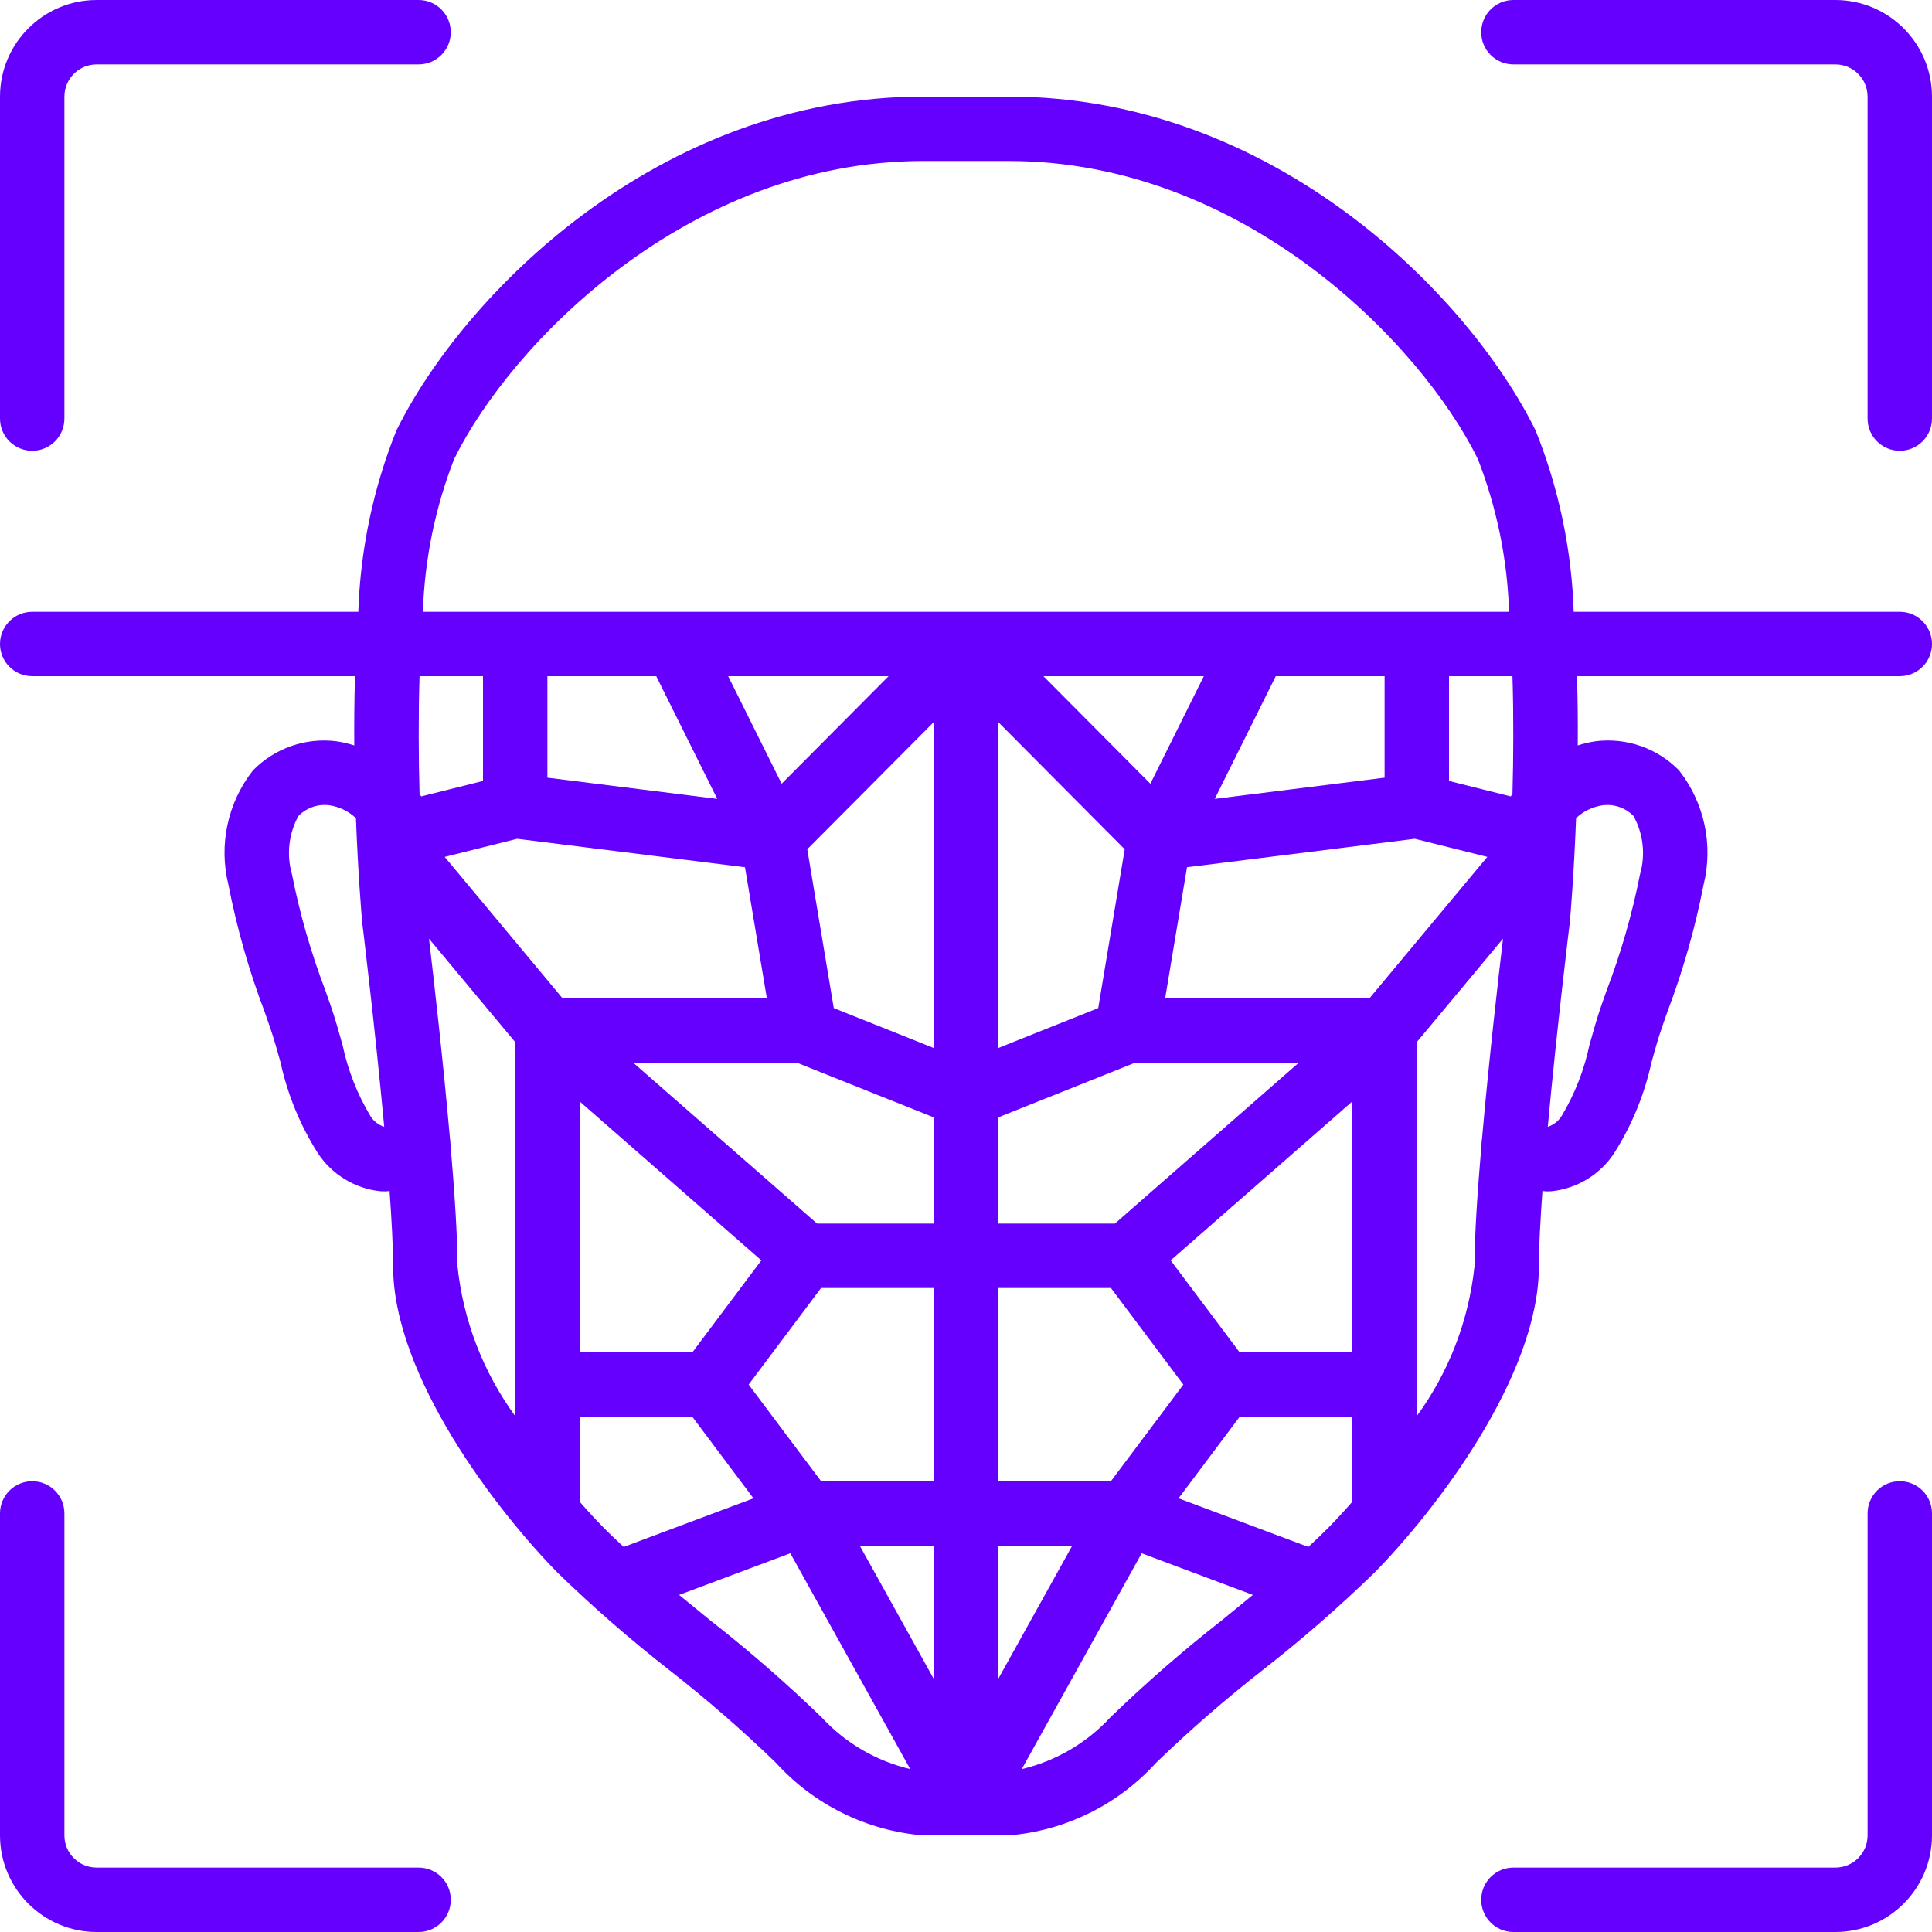 <?xml version="1.0" encoding="UTF-8"?>
<svg xmlns="http://www.w3.org/2000/svg" xmlns:xlink="http://www.w3.org/1999/xlink" version="1.1" width="90" height="90" x="0" y="0" viewBox="0 0 512 512" style="enable-background:new 0 0 512 512" xml:space="preserve" class="">
  <g>
<g xmlns="http://www.w3.org/2000/svg">
	<g>
		<g>
			<path d="M8.533,119.467c2.264,0.001,4.435-0.897,6.035-2.498s2.499-3.772,2.498-6.035V25.6c0.003-4.711,3.822-8.53,8.533-8.533     h85.333c4.713,0,8.533-3.82,8.533-8.533S115.646,0,110.933,0H25.6C11.468,0.015,0.015,11.468,0,25.6v85.333     c-0.001,2.264,0.897,4.435,2.498,6.035S6.27,119.468,8.533,119.467z" fill="#6500ff" data-original="#000000" class=""/>
			<path d="M486.4,0h-85.333c-4.713,0-8.533,3.82-8.533,8.533s3.821,8.533,8.533,8.533H486.4c4.712,0.003,8.53,3.822,8.533,8.533     v85.333c0,4.713,3.82,8.533,8.533,8.533s8.533-3.82,8.533-8.533V25.6C511.985,11.468,500.532,0.015,486.4,0z" fill="#6500ff" data-original="#000000" class=""/>
			<path d="M503.467,392.533c-2.264-0.001-4.435,0.897-6.035,2.498c-1.601,1.601-2.499,3.772-2.498,6.035V486.4     c-0.003,4.712-3.822,8.53-8.533,8.533h-85.333c-4.713,0-8.533,3.82-8.533,8.533s3.821,8.533,8.533,8.533H486.4     c14.132-0.015,25.585-11.468,25.6-25.6v-85.333c0.001-2.264-0.897-4.435-2.498-6.035     C507.901,393.431,505.73,392.532,503.467,392.533z" fill="#6500ff" data-original="#000000" class=""/>
			<path d="M110.933,494.933H25.6c-4.711-0.003-8.53-3.822-8.533-8.533v-85.333c0-4.713-3.82-8.533-8.533-8.533S0,396.354,0,401.067     V486.4c0.015,14.132,11.468,25.585,25.6,25.6h85.333c4.713,0,8.533-3.82,8.533-8.533S115.646,494.933,110.933,494.933z" fill="#6500ff" data-original="#000000" class=""/>
			<path d="M503.467,162.133h-86.42c-0.535-16.481-3.953-32.74-10.097-48.042C389.433,78.517,337.8,25.6,267.342,25.6h-22.683     c-70.458,0-122.092,52.917-139.608,88.492c-6.144,15.302-9.561,31.561-10.095,48.042H8.533c-4.713,0-8.533,3.82-8.533,8.533     s3.82,8.533,8.533,8.533H94.08c-0.185,6.252-0.236,12.426-0.194,18.352c-1.55-0.504-3.14-0.875-4.752-1.11     c-8.173-1.019-16.352,1.842-22.108,7.733c-6.724,8.586-9.113,19.793-6.475,30.375c2.23,11.462,5.439,22.711,9.591,33.625     l1.45,4.175c1.017,2.933,1.875,6.033,2.742,9.142c1.861,8.559,5.215,16.722,9.908,24.117c3.729,5.669,9.802,9.369,16.55,10.083     c0.408,0.025,0.842,0.042,1.292,0.042c0.356,0,0.778-0.081,1.155-0.103c0.566,7.799,0.936,14.797,0.936,19.903     c0,29.183,27.458,64.867,43.692,81.35c9.386,9.094,19.246,17.683,29.541,25.733c9.819,7.665,19.227,15.843,28.183,24.5     c10.102,11.155,24.069,18.049,39.067,19.283h22.683c14.998-1.234,28.965-8.128,39.067-19.283     c8.955-8.65,18.357-16.825,28.167-24.492c10.305-8.053,20.175-16.649,29.567-25.75c16.225-16.475,43.683-52.158,43.683-81.342     c0-5.105,0.37-12.103,0.936-19.903c0.377,0.022,0.799,0.103,1.155,0.103c0.45,0,0.883-0.017,1.292-0.042     c6.761-0.719,12.844-4.432,16.575-10.117c4.681-7.386,8.026-15.538,9.883-24.083c0.867-3.108,1.725-6.208,2.742-9.142l1.45-4.175     c4.15-10.905,7.356-22.146,9.583-33.6c2.65-10.597,0.253-21.824-6.492-30.417c-5.749-5.885-13.92-8.74-22.083-7.717     c-1.611,0.235-3.199,0.607-4.747,1.11c0.041-5.924-0.01-12.098-0.196-18.352h85.544c4.713,0,8.533-3.82,8.533-8.533     S508.18,162.133,503.467,162.133z M98.083,295.625c-3.448-5.795-5.917-12.119-7.308-18.717c-0.967-3.45-1.925-6.883-3.05-10.142     l-1.475-4.225c-3.83-10.012-6.799-20.333-8.875-30.85c-1.486-5.169-0.872-10.715,1.708-15.433     c2.115-2.172,5.124-3.229,8.133-2.859c2.667,0.376,5.151,1.57,7.11,3.418c0.586,15.309,1.54,26.291,1.665,27.666     c0.048,0.429,3.432,28.052,5.833,54.143C100.253,298.116,98.923,297.048,98.083,295.625z M111.55,210.917     c-0.105-0.167-0.252-0.29-0.359-0.454c-0.275-9.848-0.33-20.575-0.009-31.262H128v27.766l-16.394,4.097     C111.578,211.017,111.579,210.963,111.55,210.917z M136.533,375.273c-8.507-11.669-13.783-25.378-15.292-39.74     c0-7.931-0.781-19.746-1.863-32.313c0.001-0.507-0.044-1.013-0.135-1.511c-1.796-20.506-4.319-42.543-5.553-52.944l22.843,27.4     V375.273z M117.848,227.088l19.21-4.796l60.371,7.538l5.791,34.704h-54.162L117.848,227.088z M145.067,206.092V179.2h28.845     l16.169,32.515L145.067,206.092z M192.975,179.2h42.506l-28.337,28.494L192.975,179.2z M153.6,291.875l48.16,42.139     l-18.29,24.386H153.6V291.875z M165.283,409.948c-1.822-1.689-3.617-3.374-5.258-5.04c-2.034-2.066-4.201-4.41-6.425-6.955     v-22.487h29.871l16.203,21.603L165.283,409.948z M217.758,455.133c-9.4-9.107-19.278-17.708-29.592-25.767     c-2.728-2.217-5.471-4.453-8.193-6.697l29.471-11.036l31.772,57.19C232.21,466.694,224.042,461.928,217.758,455.133z      M247.467,444.94l-19.633-35.34h19.633V444.94z M247.467,392.533h-29.87l-19.196-25.6l19.196-25.6h29.87V392.533z      M247.467,324.267h-30.925L167.779,281.6h43.347l36.34,14.522V324.267z M247.467,277.742l-26.508-10.592l-7.021-42.088     l33.529-33.715V277.742z M112.078,162.133c0.44-13.876,3.243-27.575,8.289-40.508C135.4,91.1,182.433,42.667,244.658,42.667     h22.683c62.225,0,109.258,48.433,124.292,78.958c5.042,12.934,7.844,26.633,8.285,40.508H256.007H112.078z M366.933,179.2v26.892     l-45.014,5.623l16.169-32.515H366.933z M264.533,324.267v-28.145l36.341-14.522h43.347l-48.763,42.667H264.533z M313.6,366.933     l-19.196,25.6h-29.87v-51.2h29.87L313.6,366.933z M264.533,277.742v-86.394l33.529,33.715l-7.021,42.088L264.533,277.742z      M276.52,179.2h42.506l-14.168,28.494L276.52,179.2z M264.533,444.94V409.6h19.633L264.533,444.94z M323.817,429.375     L323.817,429.375c-10.306,8.058-20.178,16.656-29.575,25.758c-6.285,6.797-14.454,11.566-23.463,13.698l31.776-57.198     l29.47,11.035C329.297,424.917,326.549,427.156,323.817,429.375z M358.4,397.954c-2.222,2.542-4.385,4.883-6.417,6.946     c-1.644,1.669-3.442,3.356-5.267,5.048l-34.39-12.878l16.203-21.603H358.4V397.954z M358.4,358.4h-29.871l-18.29-24.386     l48.16-42.139V358.4z M362.942,264.533H308.78l5.791-34.704l60.371-7.538l19.21,4.796L362.942,264.533z M392.757,301.706     c-0.091,0.5-0.137,1.007-0.135,1.515c-1.083,12.572-1.863,24.383-1.863,32.313c-1.509,14.362-6.784,28.071-15.292,39.741v-99.11     l22.843-27.4C397.057,259.337,394.545,281.294,392.757,301.706z M400.815,210.456c-0.109,0.167-0.258,0.292-0.365,0.461     c-0.029,0.046-0.028,0.1-0.056,0.146L384,206.966V179.2h16.816C401.14,189.896,401.088,200.623,400.815,210.456z M424.783,213.4     L424.783,213.4c2.998-0.365,5.995,0.685,8.108,2.842c2.605,4.725,3.225,10.292,1.725,15.475     c-2.073,10.509-5.039,20.821-8.867,30.825l-1.475,4.225c-1.125,3.258-2.083,6.692-3.05,10.142     c-1.388,6.585-3.849,12.896-7.283,18.683c-0.843,1.437-2.182,2.516-3.766,3.034c2.404-26.118,5.796-53.814,5.866-54.426     c0.113-1.279,1.057-12.163,1.638-27.388C419.638,214.968,422.12,213.776,424.783,213.4z" fill="#6500ff" data-original="#000000" class=""/>
		</g>
	</g>
</g>















</g>
</svg>
